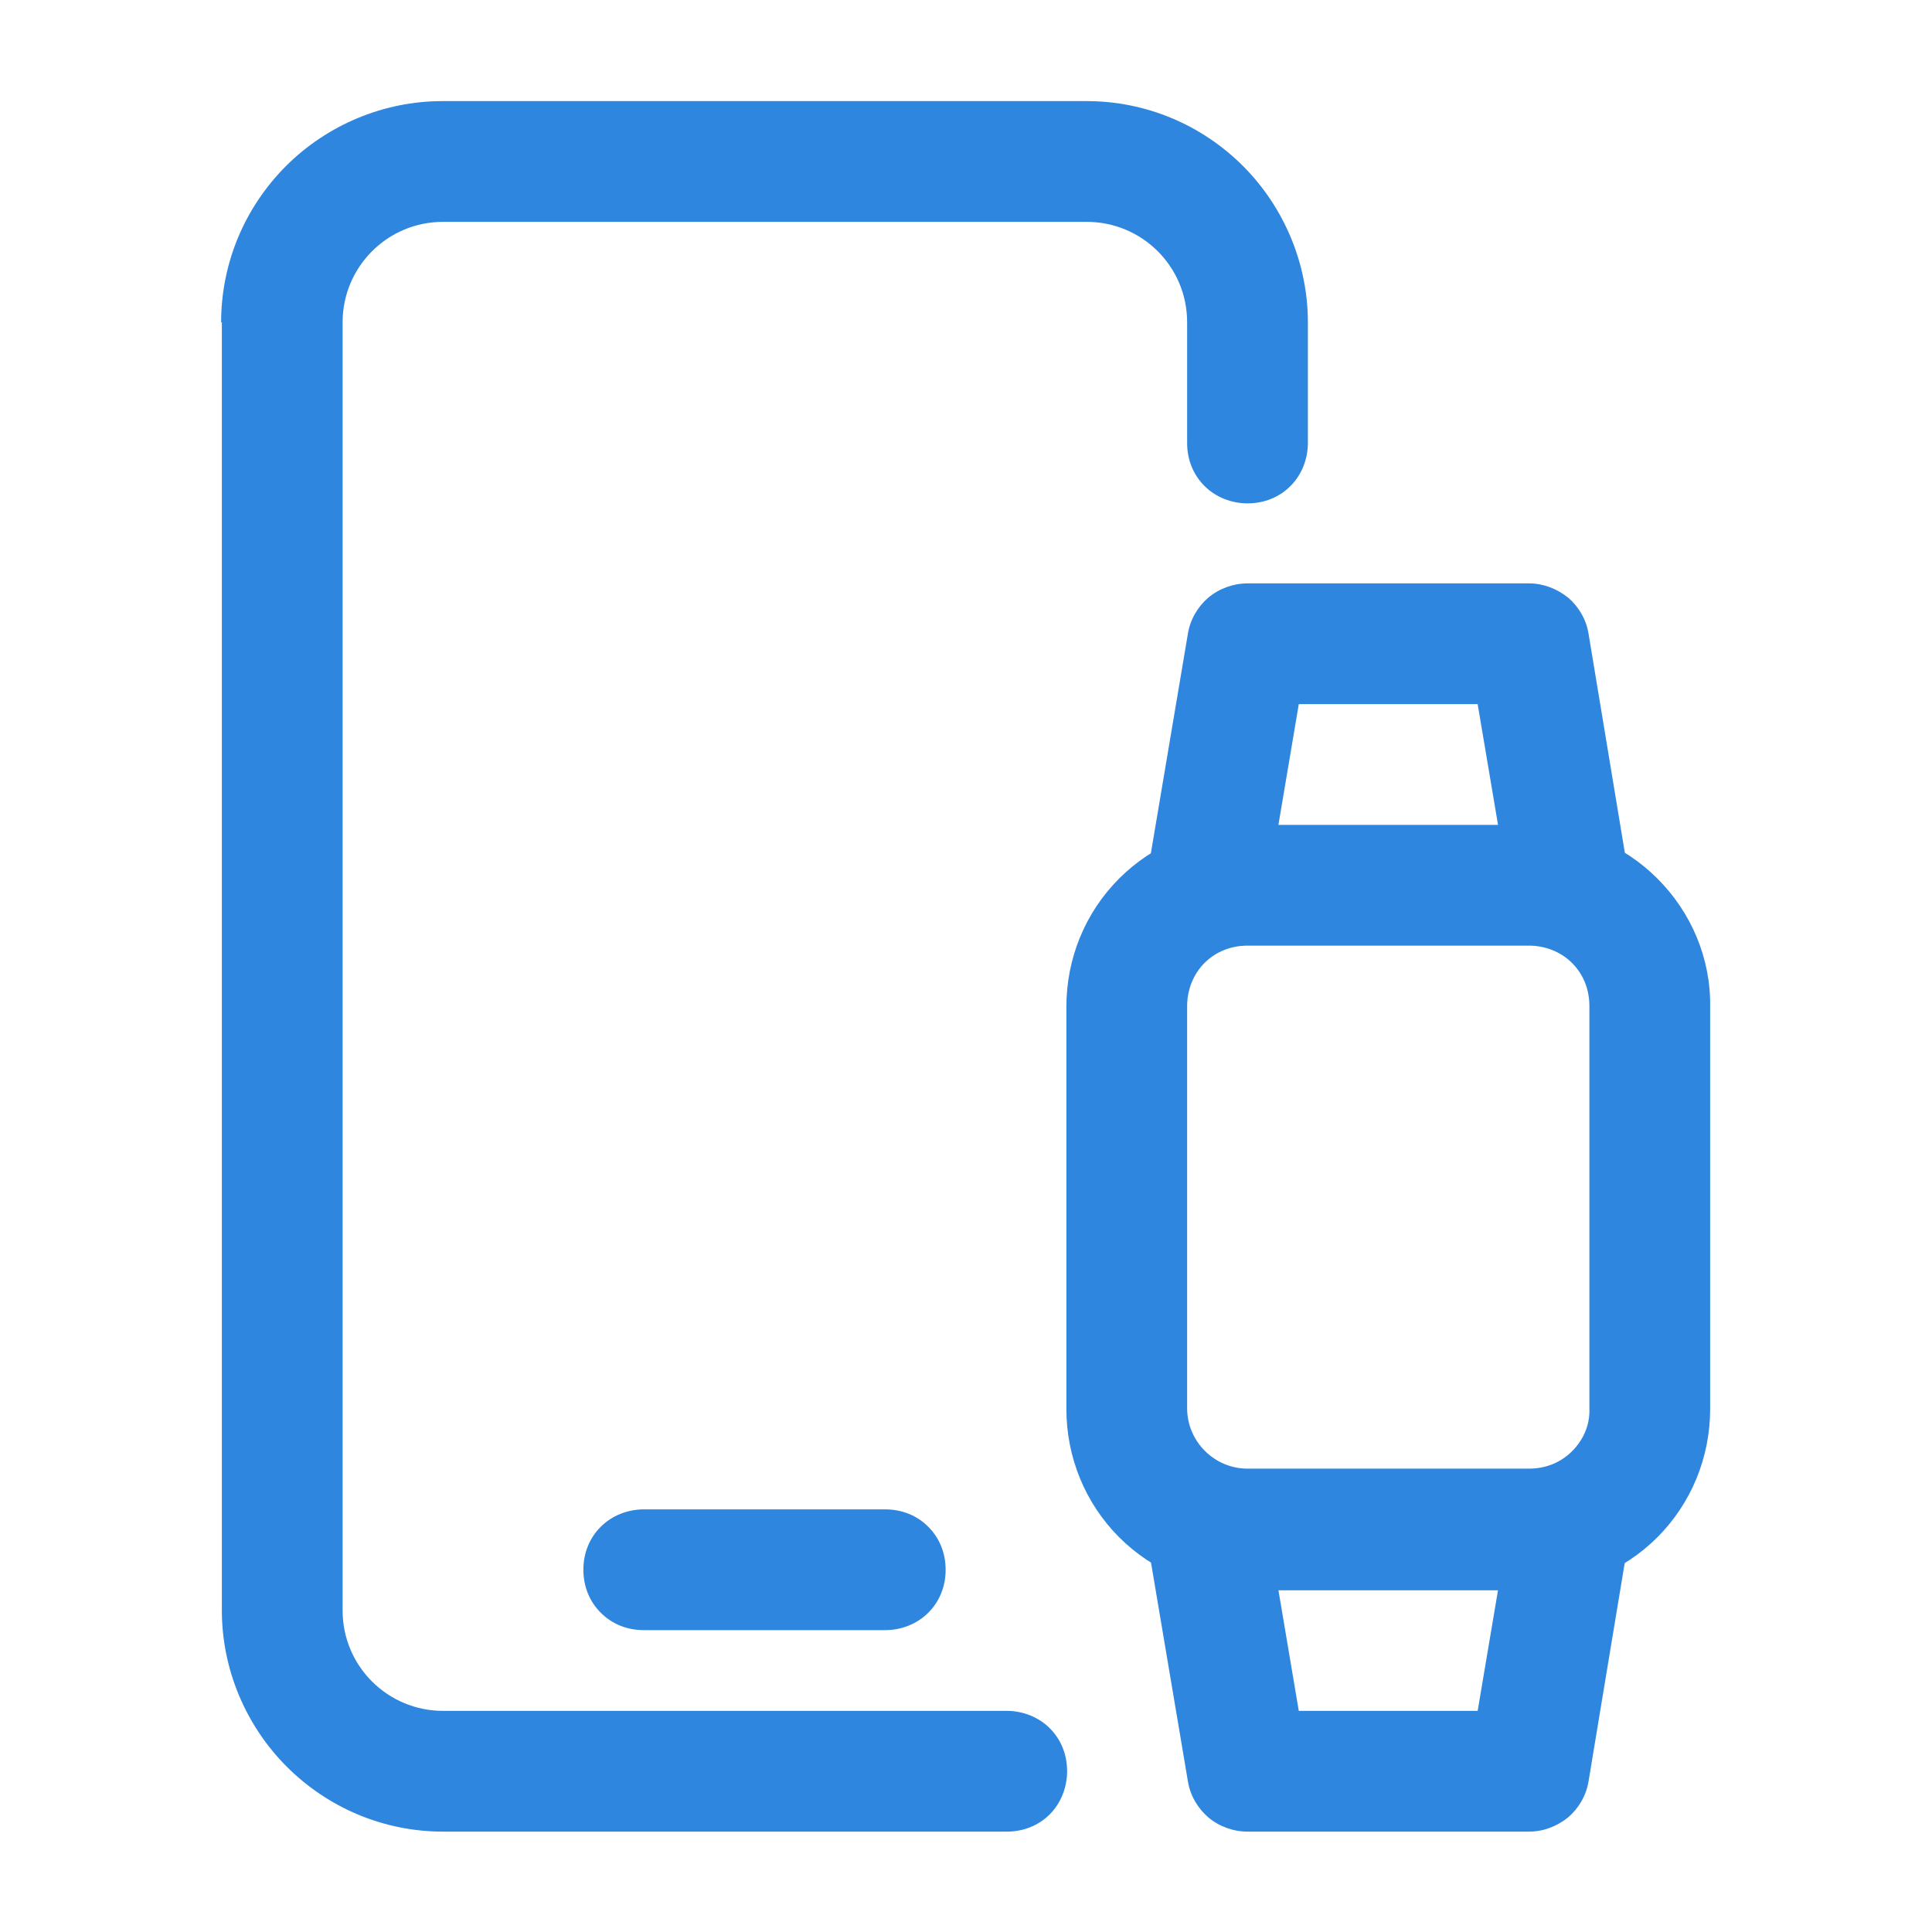 <svg id="vector" xmlns="http://www.w3.org/2000/svg" width="24" height="24" viewBox="0 0 24 24">
    <path fill="#2e86de" d="M2.747,4.003C2.747,3.272 3.038,2.578 3.553,2.062C4.069,1.547 4.772,1.256 5.494,1.256H13.5C14.231,1.256 14.925,1.547 15.441,2.062C15.956,2.578 16.247,3.281 16.247,4.003V5.503C16.247,5.7 16.172,5.897 16.031,6.037C15.891,6.178 15.703,6.253 15.497,6.253C15.3,6.253 15.103,6.178 14.963,6.037C14.822,5.897 14.747,5.709 14.747,5.503V4.003C14.747,3.309 14.185,2.756 13.5,2.756H5.503C4.81,2.756 4.256,3.319 4.256,4.003V20.006C4.256,20.7 4.819,21.253 5.503,21.253H12.506C12.703,21.253 12.9,21.328 13.041,21.469C13.181,21.609 13.256,21.797 13.256,22.003C13.256,22.2 13.181,22.397 13.041,22.538C12.9,22.678 12.713,22.753 12.506,22.753H5.503C4.772,22.753 4.078,22.462 3.563,21.947C3.047,21.431 2.756,20.728 2.756,20.006V4.003H2.747Z" fill-rule="1" id="path_0"/>
    <path fill="#2e86de" d="M14.756,7.875C14.784,7.697 14.878,7.538 15.009,7.425C15.141,7.313 15.319,7.247 15.497,7.247H18.994C19.172,7.247 19.341,7.313 19.481,7.425C19.612,7.538 19.706,7.697 19.734,7.875L20.231,10.875C20.25,10.978 20.241,11.091 20.212,11.194C20.184,11.297 20.128,11.4 20.063,11.475C19.987,11.559 19.903,11.625 19.809,11.672C19.706,11.719 19.603,11.738 19.491,11.738H14.991C14.878,11.738 14.775,11.709 14.672,11.672C14.569,11.625 14.484,11.559 14.419,11.475C14.344,11.391 14.297,11.297 14.269,11.194C14.241,11.091 14.231,10.978 14.25,10.875L14.756,7.875ZM16.134,8.747L15.881,10.247H18.609L18.356,8.747H16.134ZM14.756,22.125C14.784,22.303 14.878,22.462 15.009,22.575C15.141,22.688 15.319,22.753 15.497,22.753H18.994C19.172,22.753 19.341,22.688 19.481,22.575C19.612,22.462 19.706,22.303 19.734,22.125L20.231,19.125C20.25,19.022 20.241,18.909 20.212,18.806C20.184,18.703 20.128,18.6 20.063,18.525C19.987,18.441 19.903,18.375 19.809,18.328C19.706,18.281 19.603,18.263 19.491,18.263H14.991C14.878,18.263 14.775,18.291 14.672,18.328C14.569,18.375 14.484,18.441 14.419,18.525C14.344,18.609 14.297,18.703 14.269,18.806C14.241,18.909 14.231,19.022 14.25,19.125L14.756,22.125ZM16.134,21.253L15.881,19.753H18.609L18.356,21.253H16.134Z" fill-rule="1" id="path_1"/>
    <path fill="#2e86de" d="M10.997,18.75H7.997C7.8,18.75 7.603,18.825 7.463,18.966C7.322,19.106 7.247,19.294 7.247,19.5C7.247,19.706 7.322,19.894 7.463,20.034C7.603,20.175 7.791,20.25 7.997,20.25H10.997C11.194,20.25 11.391,20.175 11.531,20.034C11.672,19.894 11.747,19.706 11.747,19.5C11.747,19.294 11.672,19.106 11.531,18.966C11.391,18.825 11.203,18.75 10.997,18.75Z" id="path_2"/>
    <path fill="#2e86de" d="M20.588,10.913C20.166,10.491 19.594,10.256 18.994,10.256H15.497C14.897,10.256 14.325,10.491 13.903,10.913C13.481,11.334 13.247,11.906 13.247,12.506V17.503C13.247,18.103 13.481,18.675 13.903,19.097C14.325,19.519 14.897,19.753 15.497,19.753H18.994C19.594,19.753 20.166,19.519 20.588,19.097C21.01,18.675 21.244,18.103 21.244,17.503V17.006V13.003V12.506C21.253,11.906 21.01,11.334 20.588,10.913ZM19.528,18.028C19.388,18.169 19.2,18.244 18.994,18.244H15.497C15.085,18.244 14.747,17.906 14.747,17.494V12.497C14.747,12.3 14.822,12.103 14.963,11.962C15.103,11.822 15.291,11.747 15.497,11.747H18.994C19.191,11.747 19.388,11.822 19.528,11.962C19.669,12.103 19.744,12.291 19.744,12.497V12.994V16.997V17.494C19.753,17.7 19.669,17.888 19.528,18.028Z" id="path_3"/>
</svg>